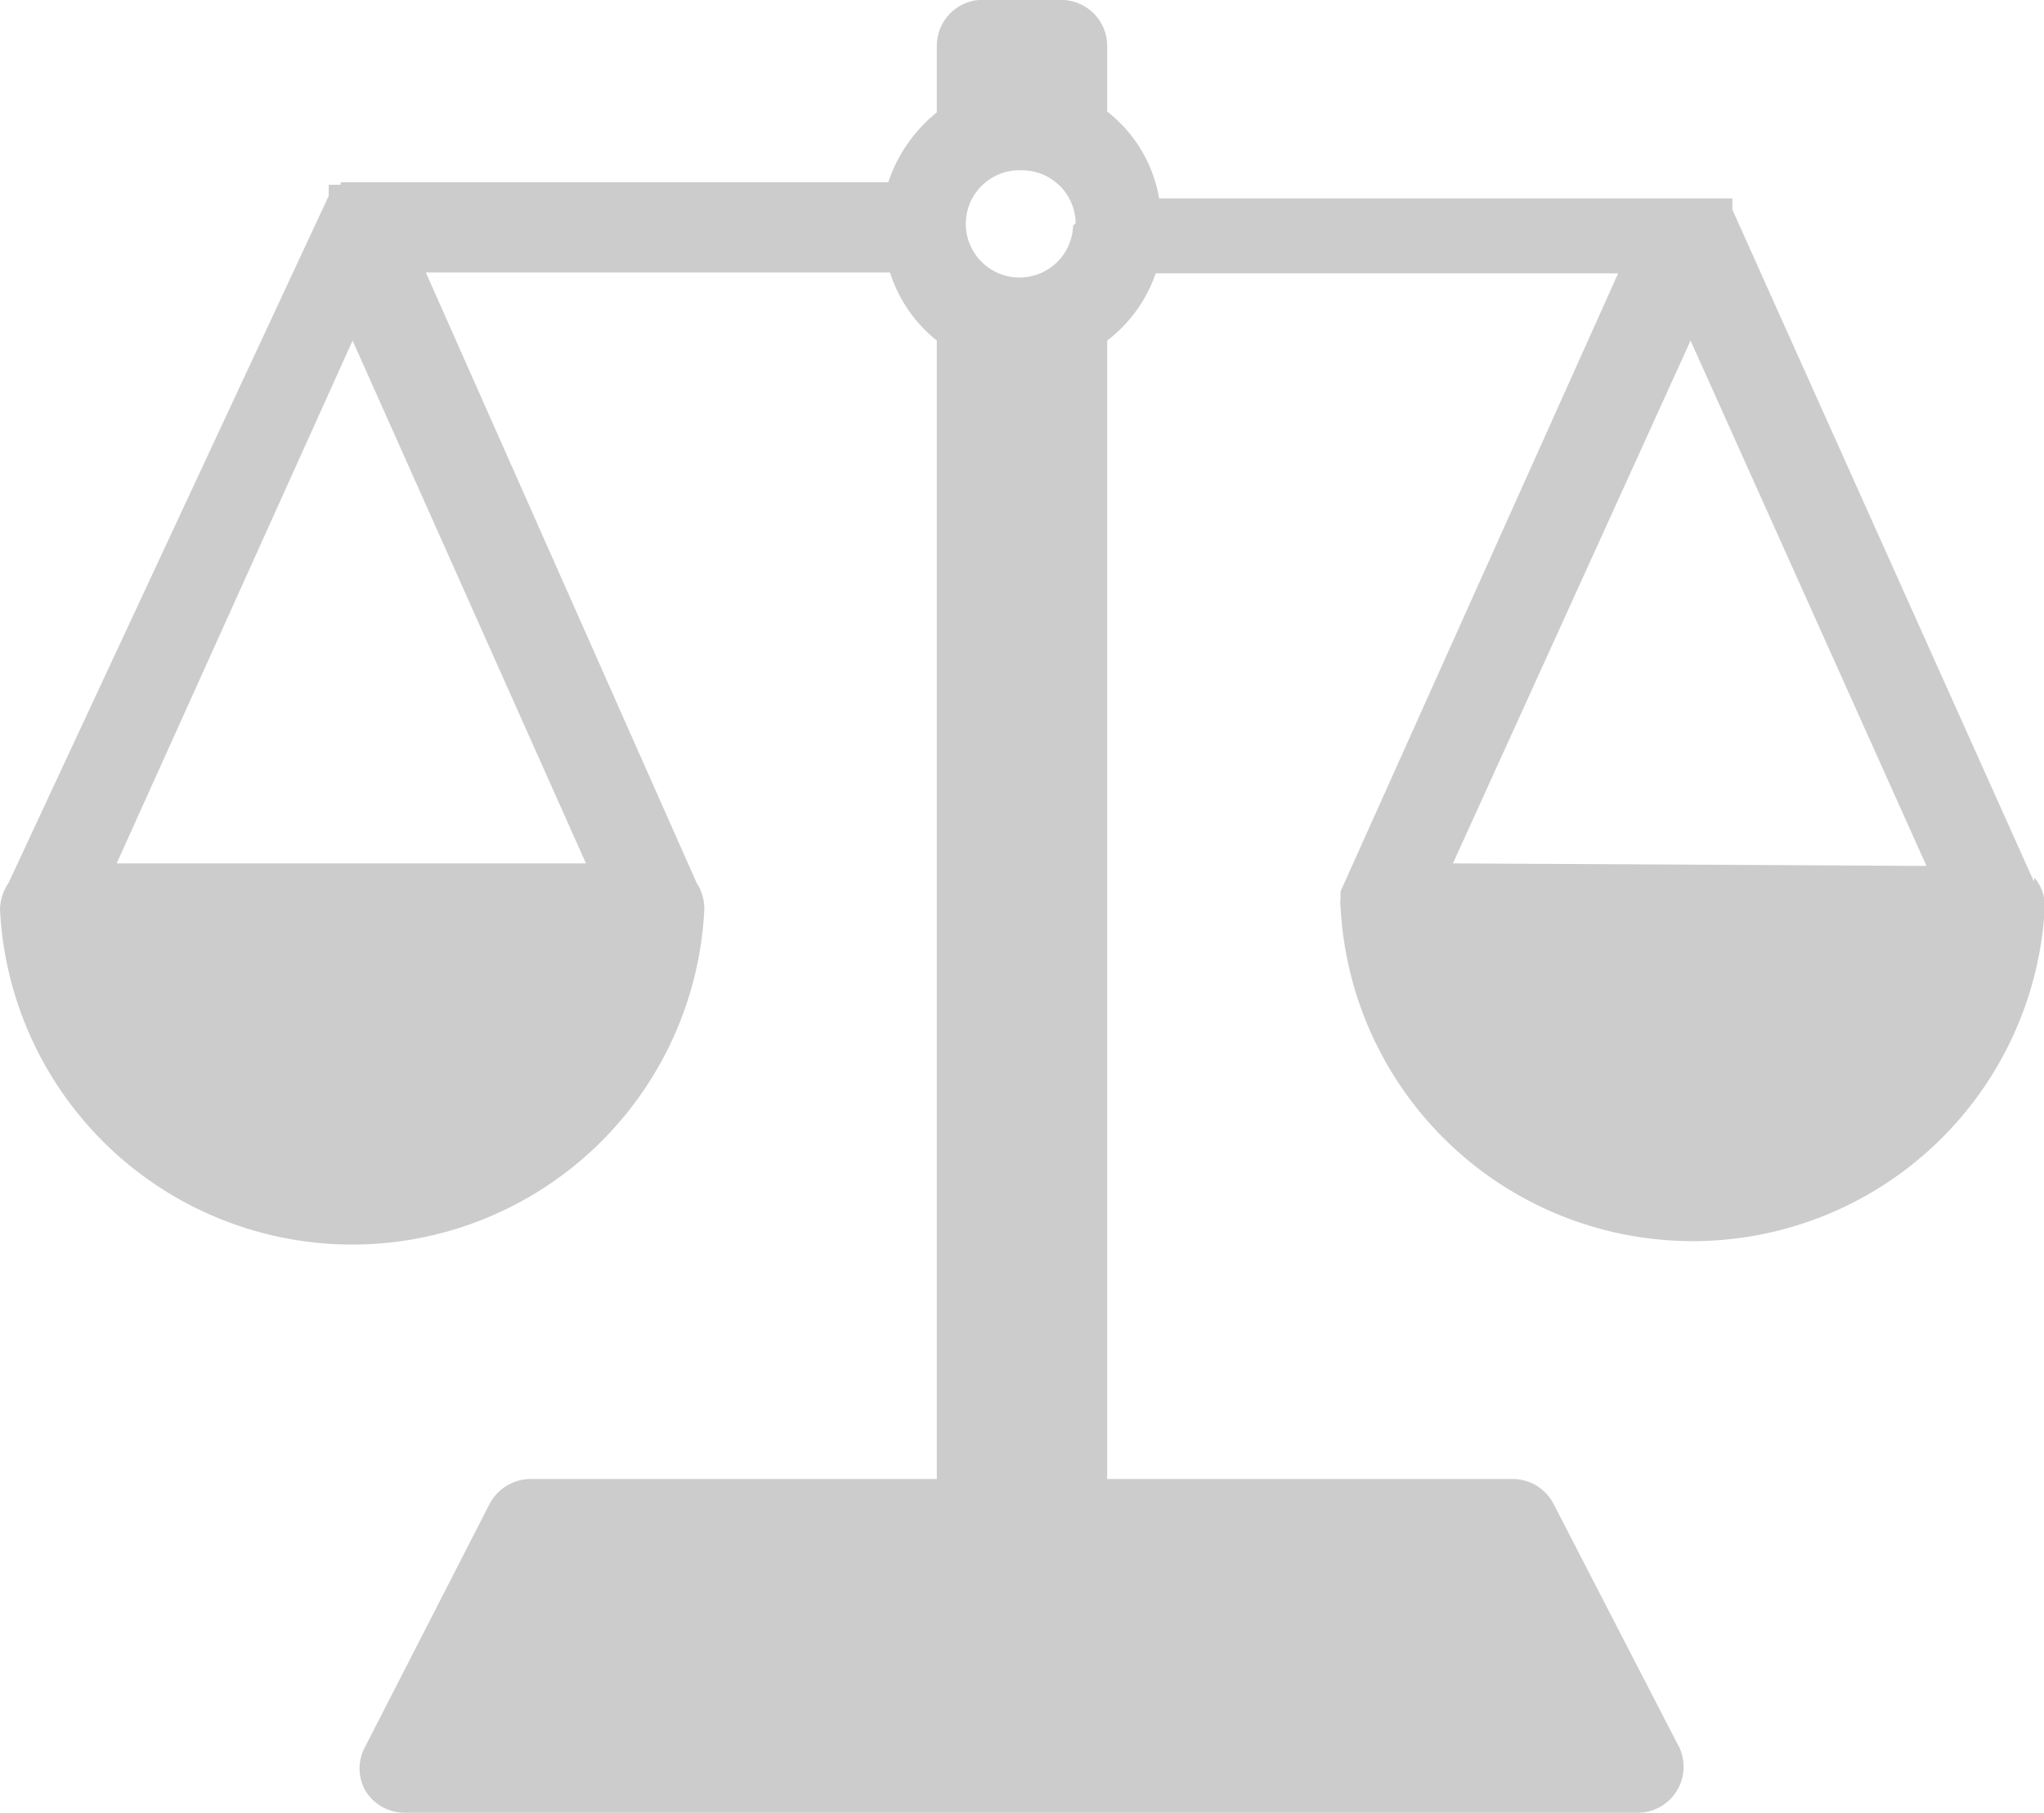 <svg data-name="Layer 1" xmlns="http://www.w3.org/2000/svg" viewBox="0 0 24 21.29"><path d="M23.88 10.35l-3.54-7.89a.43.43 0 0 0 0-.07.21.21 0 0 0 0-.06h-6.73A1.64 1.64 0 0 0 13 1.31V.53a.54.54 0 0 0-.51-.53h-1a.54.54 0 0 0-.49.53v.79a1.77 1.77 0 0 0-.57.82H4v.03h-.14v.06a.43.43 0 0 0 0 .07L.1 10.37a.57.57 0 0 0-.1.31 4.14 4.14 0 0 0 8.27 0 .56.56 0 0 0-.09-.31L5 3.2h5.45A1.67 1.67 0 0 0 11 4v13.37H6.23a.55.55 0 0 0-.48.29l-1.46 2.85a.53.53 0 0 0 0 .52.54.54 0 0 0 .46.26h14.48a.54.54 0 0 0 .46-.82l-1.45-2.81a.54.54 0 0 0-.48-.29H13V4a1.68 1.68 0 0 0 .57-.79H19l-3.26 7.26v.08a.28.28 0 0 0 0 .09 4.14 4.14 0 0 0 8.27 0 .53.53 0 0 0-.12-.33zm-17-.21H1.37L4.14 4zm5.72-7.49A.63.63 0 1 1 12 2a.63.63 0 0 1 .63.62zm4.46 7.49L19.85 4l2.77 6.17zm0 0" fill="#ccc"/></svg>